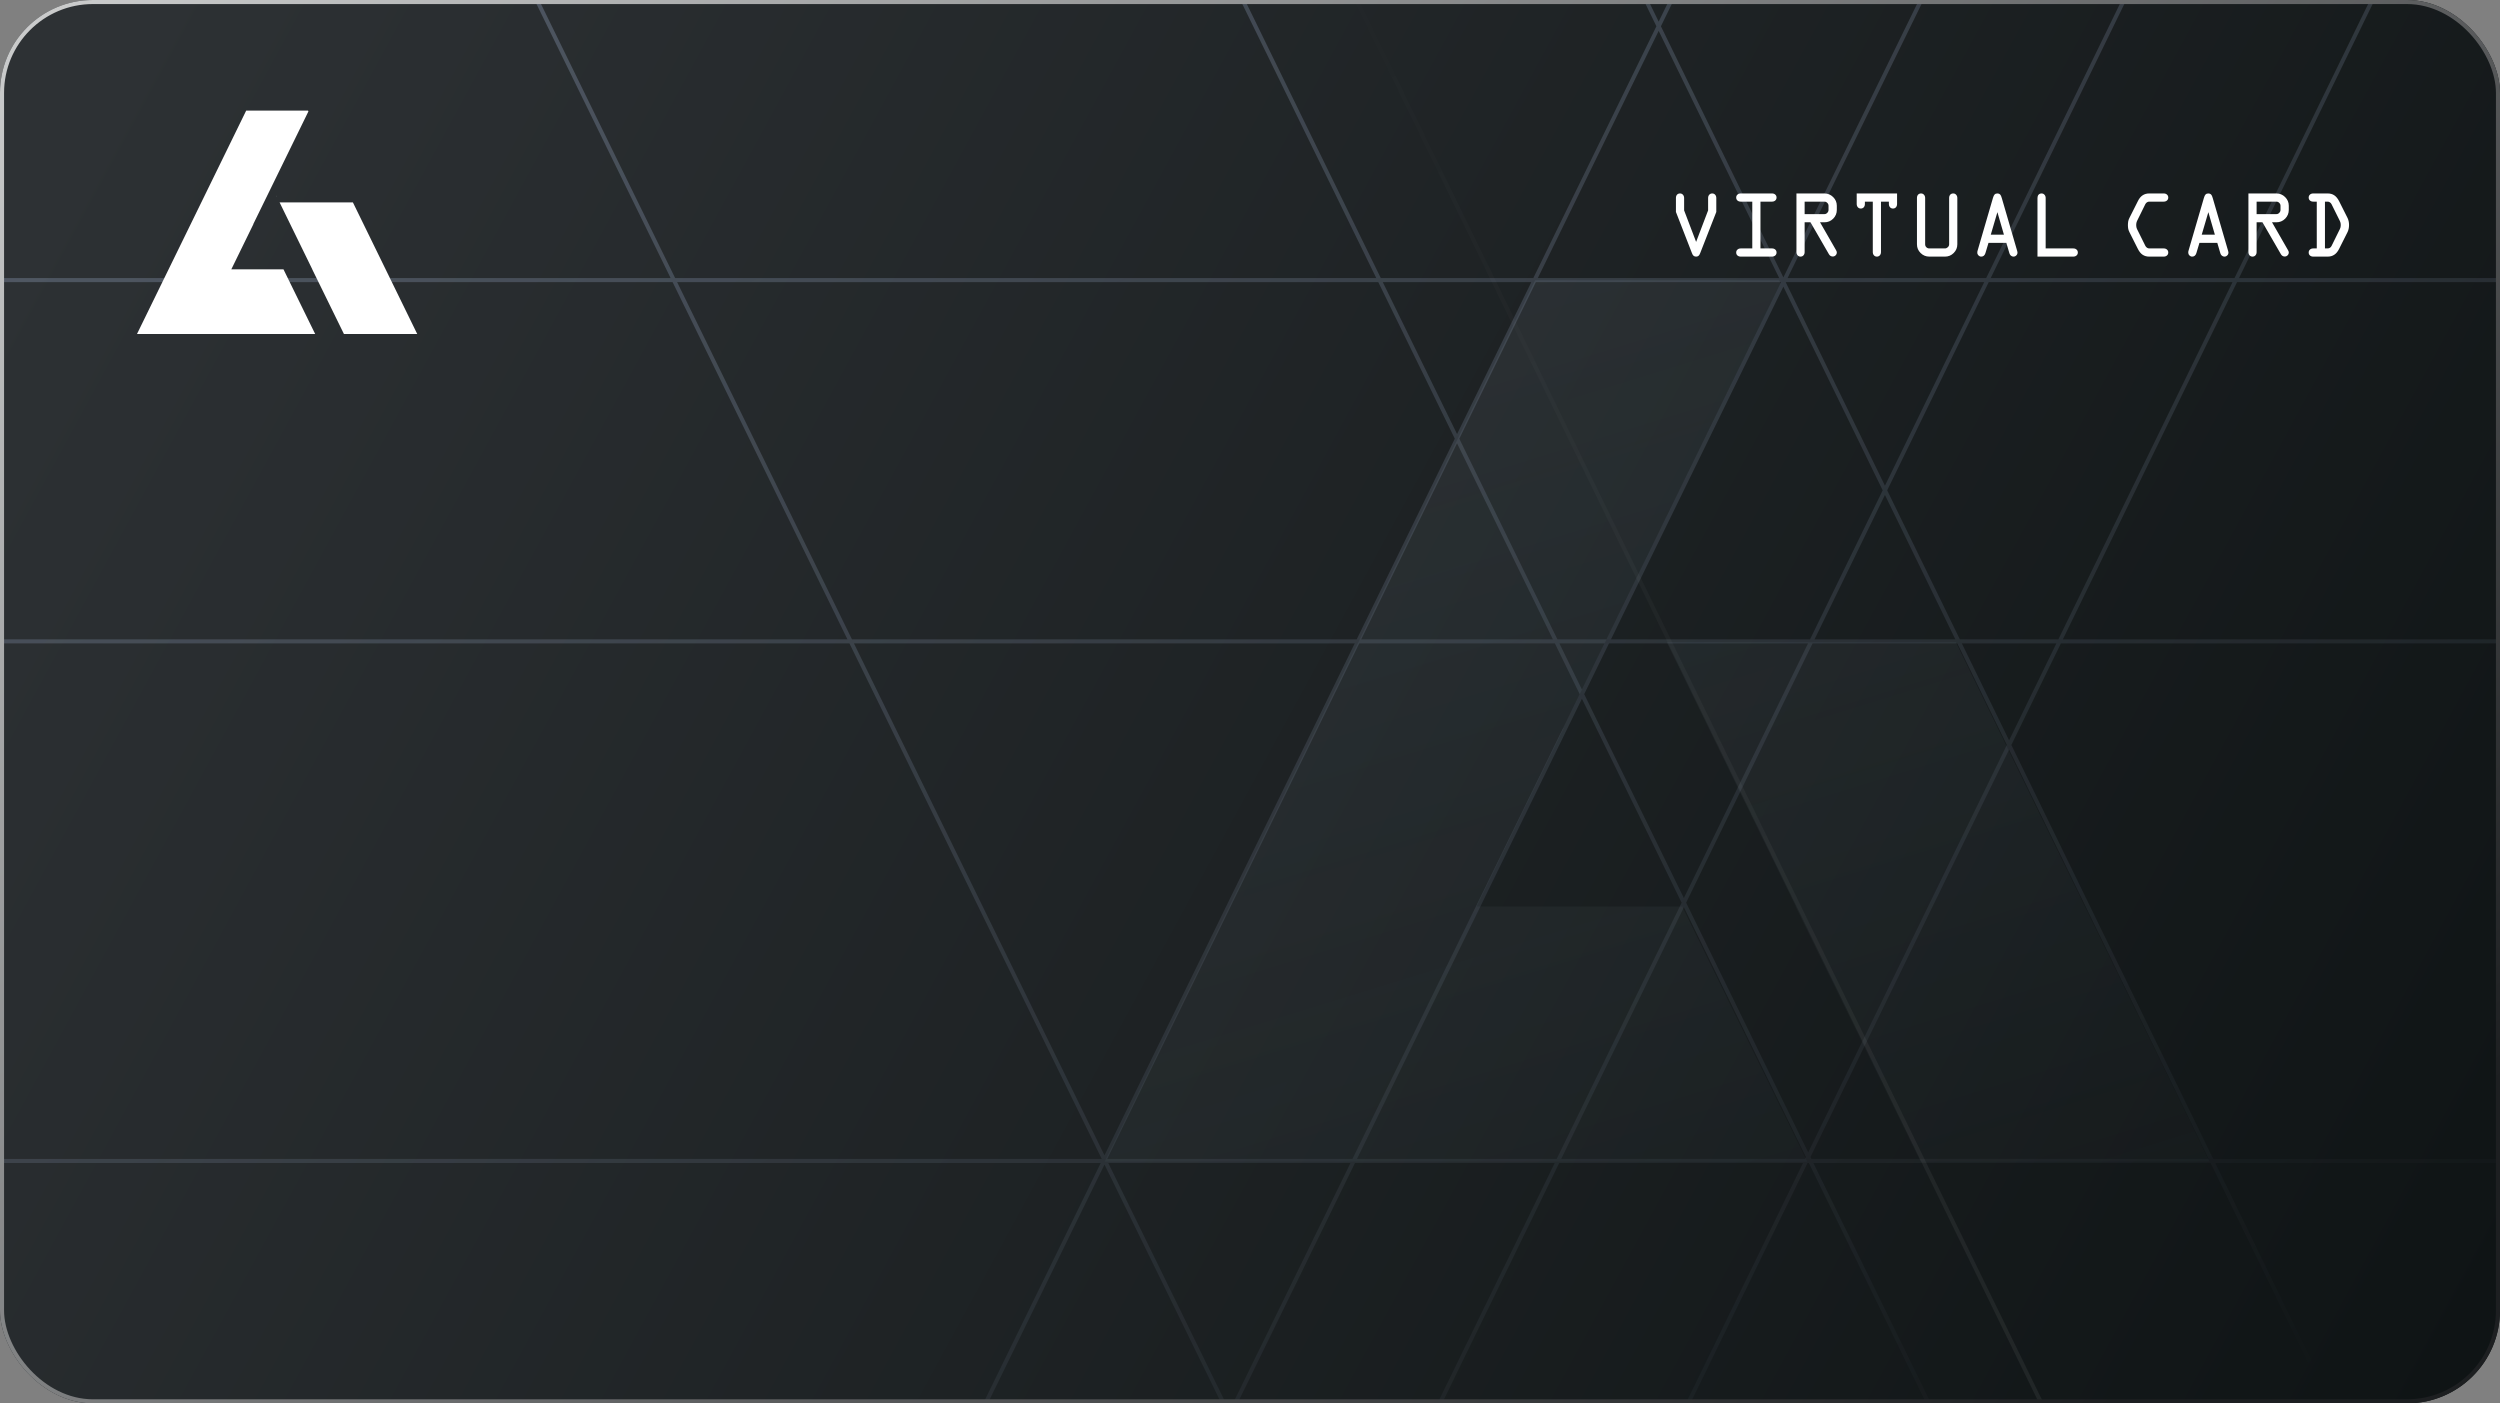 <svg width="538" height="302" viewBox="0 0 538 302" fill="none" xmlns="http://www.w3.org/2000/svg">
<rect x="0" y="0" width="538" height="302" fill="#808080" stroke="none"/>
<g clip-path="url(#clip0_139_3173)">
<rect width="538" height="302" rx="20" fill="url(#paint0_linear_139_3173)"/>
<g clip-path="url(#clip1_139_3173)">
<path fill-rule="evenodd" clip-rule="evenodd" d="M330.371 60.309L297.173 128.277L237.74 249.976H356.614H388.902L362.015 195.07H352.114H317.759L334.936 159.897L336.482 156.732L336.387 156.687L383.172 60.967L382.849 60.309H330.371ZM386.469 195.07H386.41L413.306 249.976H475.479L420.898 138.211H358.702L369.291 159.897L386.469 195.07Z" fill="url(#paint1_linear_139_3173)" fill-opacity="0.1"/>
</g>
<path fill-rule="evenodd" clip-rule="evenodd" d="M532.774 543.847L389.267 250.277H388.982L313.883 404.298L385.846 551.329L385.061 551.713L313.397 405.294L222.4 591.919L221.614 591.536L312.91 404.299L286.627 350.599L181.32 566.571L180.534 566.188L286.14 349.603L264.576 305.546L147.232 545.595L146.447 545.211L264.089 304.551L237.688 250.608L93.916 544.721L93.13 544.337L236.877 250.277L-104.885 250.277L-104.885 249.403L237.098 249.403L182.798 138.461L-104.885 138.461L-104.885 137.587L182.37 137.587L144.745 60.713L-104.885 60.713L-104.885 59.839L144.317 59.839L40.688 -151.891L41.473 -152.275L145.29 59.839L296.175 59.839L188.401 -160.632L189.186 -161.016L297.148 59.839H329.969L356.458 5.652L275.805 -159.758L276.591 -160.141L356.945 4.656L437.503 -160.142L438.288 -159.758L357.43 5.652L383.782 59.697L490.82 -159.268L491.605 -158.884L384.686 59.839H427.427L524.033 -138.29L524.819 -137.907L428.399 59.839H480.866L565.113 -112.943L565.899 -112.56L481.838 59.839L673.013 59.839V60.713L481.412 60.713L443.929 137.587L673.013 137.587V138.461L443.503 138.461L432.845 160.319L476.282 249.403L673.013 249.403V250.277L476.708 250.277L620.089 544.337L619.304 544.72L475.735 250.277H390.24L533.559 543.463L532.774 543.847ZM145.718 60.713L183.343 137.587L291.964 137.587L313.072 94.406L296.602 60.713L145.718 60.713ZM183.771 138.461L237.687 248.619L291.536 138.461H183.771ZM238.499 250.277L264.576 303.557L290.62 250.277H238.499ZM265.062 304.551L286.625 348.607L334.57 250.277H291.593L265.062 304.551ZM287.113 349.603L335.543 250.277H388.01L313.396 403.303L287.113 349.603ZM389.813 249.403L389.61 248.989L432.359 161.316L475.309 249.403H389.813ZM442.531 138.461L432.359 159.322L422.187 138.461H442.531ZM480.44 60.713L442.957 137.587H421.761L406.125 105.52L427.973 60.713H480.44ZM389.123 247.993L431.873 160.319L421.215 138.461H390.064L362.857 194.26L389.123 247.993ZM362.371 195.256L388.638 248.989L388.436 249.403L335.969 249.403L362.371 195.256ZM405.639 104.523L427.001 60.713H384.278L405.639 104.523ZM405.153 105.52L389.518 137.587H346.68L383.781 61.69L405.153 105.52ZM390.49 137.587L405.639 106.517L420.788 137.587H390.49ZM389.091 138.461H346.253L340.917 149.377L362.37 193.264L389.091 138.461ZM361.884 194.26L340.43 150.372L292.021 249.403H334.997L361.884 194.26ZM340.43 148.382L345.28 138.461H335.58L340.43 148.382ZM345.707 137.587L383.286 60.713L330.515 60.713L314.045 94.406L335.153 137.587H345.707ZM291.048 249.403L339.944 149.377L334.608 138.461H292.509L238.277 249.403H291.048ZM356.944 6.648L330.942 59.839L382.879 59.839L356.944 6.648ZM297.575 60.713L313.558 93.411L329.542 60.713H297.575ZM313.558 95.401L292.936 137.587H334.18L313.558 95.401Z" fill="url(#paint2_linear_139_3173)" fill-opacity="0.65"/>
<path d="M217.637 -152.083L561.136 551.521" stroke="url(#paint3_linear_139_3173)" stroke-opacity="0.1" stroke-width="0.874"/>
<g clip-path="url(#clip2_139_3173)">
<path d="M67.194 57.962H67.209L62.851 49.047L60.165 43.55H75.942L89.789 71.878H74.016L67.194 57.962Z" fill="white"/>
<path d="M59.581 42.104L59.548 42.286L59.52 42.229L59.581 42.104Z" fill="white"/>
<path d="M44.557 41.032L52.978 23.806H66.291L66.372 23.973L54.504 48.233L54.529 48.245L54.136 49.047L49.779 57.962H58.494H61.005L67.826 71.878H59.635H29.48L44.557 41.032Z" fill="white"/>
</g>
<path d="M362.423 42.614V45.277L365.004 52.058L367.585 45.277V42.614C367.585 42.327 367.667 42.092 367.831 41.907C367.995 41.723 368.207 41.631 368.466 41.631C368.726 41.631 368.937 41.723 369.101 41.907C369.265 42.085 369.347 42.32 369.347 42.614V45.615L365.885 54.465C365.776 54.758 365.653 54.956 365.516 55.059C365.387 55.168 365.216 55.223 365.004 55.223C364.786 55.223 364.605 55.165 364.461 55.048C364.318 54.932 364.198 54.738 364.103 54.465L360.661 45.615V42.614C360.661 42.313 360.74 42.075 360.897 41.897C361.061 41.719 361.276 41.631 361.542 41.631C361.795 41.631 362.003 41.723 362.167 41.907C362.338 42.092 362.423 42.327 362.423 42.614ZM381.331 41.631C381.625 41.631 381.86 41.713 382.038 41.876C382.222 42.04 382.314 42.252 382.314 42.511C382.314 42.764 382.222 42.976 382.038 43.147C381.853 43.31 381.618 43.392 381.331 43.392H378.852V53.461H381.331C381.625 53.461 381.86 53.543 382.038 53.707C382.222 53.871 382.314 54.082 382.314 54.342C382.314 54.601 382.222 54.813 382.038 54.977C381.853 55.141 381.618 55.223 381.331 55.223H374.612C374.318 55.223 374.079 55.141 373.895 54.977C373.717 54.813 373.628 54.601 373.628 54.342C373.628 54.082 373.721 53.871 373.905 53.707C374.089 53.543 374.325 53.461 374.612 53.461H377.091V43.392H374.612C374.318 43.392 374.079 43.31 373.895 43.147C373.717 42.983 373.628 42.771 373.628 42.511C373.628 42.252 373.721 42.04 373.905 41.876C374.089 41.713 374.325 41.631 374.612 41.631H381.331ZM388.357 43.392V46.076H392.618C392.857 46.076 393.062 45.984 393.233 45.799C393.411 45.615 393.499 45.407 393.499 45.175V44.273C393.499 44.041 393.411 43.836 393.233 43.659C393.055 43.481 392.851 43.392 392.618 43.392H388.357ZM386.596 41.631H392.618C393.342 41.631 393.967 41.89 394.493 42.409C395.019 42.928 395.282 43.549 395.282 44.273V45.175C395.282 45.905 395.022 46.533 394.503 47.059C393.984 47.578 393.356 47.838 392.618 47.838H391.676L395.107 53.819C395.169 53.922 395.213 54.014 395.241 54.096C395.268 54.178 395.282 54.253 395.282 54.321C395.282 54.567 395.196 54.775 395.025 54.946C394.855 55.117 394.646 55.202 394.401 55.202C394.23 55.202 394.073 55.158 393.929 55.069C393.786 54.98 393.67 54.857 393.581 54.7L389.617 47.838H388.357V54.239C388.357 54.533 388.276 54.769 388.112 54.946C387.948 55.13 387.736 55.223 387.477 55.223C387.217 55.223 387.005 55.13 386.842 54.946C386.678 54.762 386.596 54.526 386.596 54.239V41.631ZM399.563 41.631H408.249V43.894C408.249 44.188 408.167 44.427 408.003 44.611C407.839 44.789 407.627 44.878 407.368 44.878C407.108 44.878 406.897 44.785 406.733 44.601C406.569 44.417 406.487 44.181 406.487 43.894V43.392H404.787V54.239C404.787 54.533 404.705 54.769 404.541 54.946C404.377 55.13 404.165 55.223 403.906 55.223C403.646 55.223 403.435 55.13 403.271 54.946C403.107 54.762 403.025 54.526 403.025 54.239V43.392H401.325V43.894C401.325 44.188 401.243 44.427 401.079 44.611C400.915 44.789 400.703 44.878 400.444 44.878C400.184 44.878 399.973 44.785 399.809 44.601C399.645 44.417 399.563 44.181 399.563 43.894V41.631ZM414.292 42.614V52.58C414.292 52.826 414.377 53.034 414.548 53.205C414.726 53.376 414.934 53.461 415.173 53.461H418.553C418.785 53.461 418.993 53.372 419.178 53.195C419.362 53.017 419.454 52.812 419.454 52.58V42.614C419.454 42.313 419.533 42.075 419.69 41.897C419.854 41.719 420.069 41.631 420.335 41.631C420.588 41.631 420.796 41.723 420.96 41.907C421.131 42.092 421.216 42.327 421.216 42.614V52.58C421.216 53.304 420.957 53.925 420.438 54.444C419.919 54.963 419.297 55.223 418.573 55.223H415.193C414.456 55.223 413.828 54.963 413.309 54.444C412.79 53.932 412.53 53.311 412.53 52.58V42.614C412.53 42.313 412.609 42.075 412.766 41.897C412.93 41.719 413.145 41.631 413.411 41.631C413.664 41.631 413.872 41.723 414.036 41.907C414.207 42.092 414.292 42.327 414.292 42.614ZM429.84 45.656L428.417 50.501H431.244L429.84 45.656ZM430.783 42.614L434.101 54.014C434.122 54.075 434.135 54.137 434.142 54.198C434.156 54.26 434.163 54.315 434.163 54.362C434.163 54.601 434.077 54.803 433.907 54.967C433.736 55.137 433.535 55.223 433.302 55.223C433.098 55.223 432.913 55.154 432.749 55.018C432.592 54.888 432.483 54.714 432.421 54.495L431.766 52.263H427.925L427.259 54.485C427.177 54.738 427.061 54.922 426.911 55.038C426.768 55.161 426.583 55.223 426.358 55.223C426.132 55.223 425.934 55.137 425.764 54.967C425.6 54.803 425.518 54.608 425.518 54.383C425.518 54.28 425.521 54.205 425.528 54.157C425.535 54.103 425.545 54.052 425.559 54.004L428.878 42.614C428.98 42.245 429.103 41.989 429.246 41.846C429.396 41.702 429.595 41.631 429.84 41.631C430.079 41.631 430.271 41.699 430.414 41.836C430.557 41.972 430.68 42.231 430.783 42.614ZM440.226 42.614V53.461H446.167C446.461 53.461 446.696 53.543 446.874 53.707C447.058 53.871 447.15 54.082 447.15 54.342C447.15 54.601 447.058 54.813 446.874 54.977C446.69 55.141 446.454 55.223 446.167 55.223H438.465V42.614C438.465 42.313 438.543 42.075 438.7 41.897C438.864 41.719 439.079 41.631 439.346 41.631C439.598 41.631 439.806 41.723 439.97 41.907C440.141 42.092 440.226 42.327 440.226 42.614ZM462.515 55.223C461.968 55.223 461.494 55.09 461.091 54.823C460.695 54.557 460.353 54.137 460.067 53.563L458.243 49.937C458.134 49.726 458.052 49.497 457.997 49.251C457.95 49.005 457.926 48.739 457.926 48.452C457.926 48.152 457.95 47.872 457.997 47.612C458.052 47.353 458.134 47.121 458.243 46.916L460.067 43.29C460.34 42.723 460.678 42.307 461.081 42.04C461.483 41.767 461.961 41.631 462.515 41.631H465.628C465.922 41.631 466.158 41.713 466.335 41.876C466.519 42.04 466.612 42.252 466.612 42.511C466.612 42.764 466.519 42.976 466.335 43.147C466.151 43.31 465.915 43.392 465.628 43.392H462.515C462.344 43.392 462.183 43.44 462.033 43.536C461.883 43.631 461.763 43.764 461.675 43.935L459.872 47.592C459.817 47.715 459.776 47.844 459.749 47.981C459.722 48.118 459.708 48.264 459.708 48.422C459.708 48.585 459.722 48.736 459.749 48.872C459.776 49.009 459.817 49.139 459.872 49.261L461.675 52.898C461.763 53.068 461.883 53.205 462.033 53.307C462.183 53.41 462.344 53.461 462.515 53.461H465.628C465.922 53.461 466.158 53.543 466.335 53.707C466.519 53.871 466.612 54.082 466.612 54.342C466.612 54.601 466.519 54.813 466.335 54.977C466.151 55.141 465.915 55.223 465.628 55.223H462.515ZM475.236 45.656L473.812 50.501H476.639L475.236 45.656ZM476.178 42.614L479.497 54.014C479.517 54.075 479.531 54.137 479.538 54.198C479.552 54.26 479.558 54.315 479.558 54.362C479.558 54.601 479.473 54.803 479.302 54.967C479.132 55.137 478.93 55.223 478.698 55.223C478.493 55.223 478.309 55.154 478.145 55.018C477.988 54.888 477.879 54.714 477.817 54.495L477.162 52.263H473.321L472.655 54.485C472.573 54.738 472.457 54.922 472.307 55.038C472.163 55.161 471.979 55.223 471.753 55.223C471.528 55.223 471.33 55.137 471.159 54.967C470.995 54.803 470.914 54.608 470.914 54.383C470.914 54.28 470.917 54.205 470.924 54.157C470.931 54.103 470.941 54.052 470.954 54.004L474.273 42.614C474.376 42.245 474.498 41.989 474.642 41.846C474.792 41.702 474.99 41.631 475.236 41.631C475.475 41.631 475.666 41.699 475.81 41.836C475.953 41.972 476.076 42.231 476.178 42.614ZM485.622 43.392V46.076H489.883C490.122 46.076 490.327 45.984 490.498 45.799C490.675 45.615 490.764 45.407 490.764 45.175V44.273C490.764 44.041 490.675 43.836 490.498 43.659C490.32 43.481 490.115 43.392 489.883 43.392H485.622ZM483.86 41.631H489.883C490.607 41.631 491.232 41.89 491.757 42.409C492.283 42.928 492.546 43.549 492.546 44.273V45.175C492.546 45.905 492.287 46.533 491.768 47.059C491.249 47.578 490.62 47.838 489.883 47.838H488.941L492.372 53.819C492.433 53.922 492.478 54.014 492.505 54.096C492.532 54.178 492.546 54.253 492.546 54.321C492.546 54.567 492.461 54.775 492.29 54.946C492.119 55.117 491.911 55.202 491.665 55.202C491.494 55.202 491.337 55.158 491.194 55.069C491.051 54.98 490.935 54.857 490.846 54.7L486.882 47.838H485.622V54.239C485.622 54.533 485.54 54.769 485.376 54.946C485.212 55.13 485.001 55.223 484.741 55.223C484.482 55.223 484.27 55.13 484.106 54.946C483.942 54.762 483.86 54.526 483.86 54.239V41.631ZM500.914 43.392H500.331V53.461H500.914C501.092 53.461 501.256 53.413 501.406 53.318C501.556 53.222 501.672 53.089 501.754 52.918L503.557 49.261C503.618 49.139 503.663 49.009 503.69 48.872C503.717 48.736 503.731 48.585 503.731 48.422C503.731 48.264 503.717 48.118 503.69 47.981C503.663 47.844 503.618 47.715 503.557 47.592L501.754 43.956C501.665 43.785 501.546 43.648 501.396 43.546C501.246 43.444 501.085 43.392 500.914 43.392ZM500.914 41.631C501.467 41.631 501.942 41.764 502.338 42.03C502.734 42.296 503.079 42.716 503.373 43.29L505.196 46.916C505.298 47.127 505.377 47.36 505.431 47.612C505.486 47.858 505.513 48.128 505.513 48.422C505.513 48.715 505.486 48.988 505.431 49.241C505.377 49.494 505.298 49.726 505.196 49.937L503.373 53.563C503.093 54.13 502.751 54.547 502.348 54.813C501.952 55.086 501.474 55.223 500.914 55.223H497.811C497.517 55.223 497.278 55.141 497.094 54.977C496.916 54.813 496.828 54.601 496.828 54.342C496.828 54.082 496.92 53.871 497.104 53.707C497.288 53.543 497.524 53.461 497.811 53.461H498.569V43.392H497.811C497.517 43.392 497.278 43.31 497.094 43.147C496.916 42.983 496.828 42.771 496.828 42.511C496.828 42.252 496.92 42.04 497.104 41.876C497.288 41.713 497.524 41.631 497.811 41.631H500.914Z" fill="white"/>
</g>
<rect x="0.437" y="0.437" width="537.126" height="301.126" rx="19.563" stroke="url(#paint4_linear_139_3173)" stroke-width="0.874"/>
<defs>
<linearGradient id="paint0_linear_139_3173" x1="21.414" y1="19.218" x2="529.884" y2="295.425" gradientUnits="userSpaceOnUse">
<stop stop-color="#2D3134"/>
<stop offset="1" stop-color="#0F1415"/>
</linearGradient>
<linearGradient id="paint1_linear_139_3173" x1="310.9" y1="8.851" x2="416.741" y2="351.255" gradientUnits="userSpaceOnUse">
<stop stop-color="#ADC5D5"/>
<stop offset="0.967" stop-color="#ADC5D5" stop-opacity="0"/>
</linearGradient>
<linearGradient id="paint2_linear_139_3173" x1="-103.137" y1="-449.695" x2="324.707" y2="462.806" gradientUnits="userSpaceOnUse">
<stop stop-color="#9EAFCE"/>
<stop offset="0.924" stop-color="#9EAFCE" stop-opacity="0"/>
</linearGradient>
<linearGradient id="paint3_linear_139_3173" x1="515.248" y1="513.937" x2="318.152" y2="-136.351" gradientUnits="userSpaceOnUse">
<stop stop-color="white"/>
<stop offset="0.842" stop-color="white" stop-opacity="0"/>
</linearGradient>
<linearGradient id="paint4_linear_139_3173" x1="-47.244" y1="-253.078" x2="430.952" y2="321.778" gradientUnits="userSpaceOnUse">
<stop offset="0.157" stop-color="#F1F2F2"/>
<stop offset="1" stop-color="#1D1F21"/>
</linearGradient>
<clipPath id="clip0_139_3173">
<rect width="538" height="302" rx="20" fill="white"/>
</clipPath>
<clipPath id="clip1_139_3173">
<rect width="237.74" height="189.667" fill="white" transform="matrix(-1 0 0 1 475.479 60.309)"/>
</clipPath>
<clipPath id="clip2_139_3173">
<rect width="60.309" height="48.072" fill="white" transform="matrix(-1 0 0 1 89.789 23.806)"/>
</clipPath>
</defs>
</svg>
